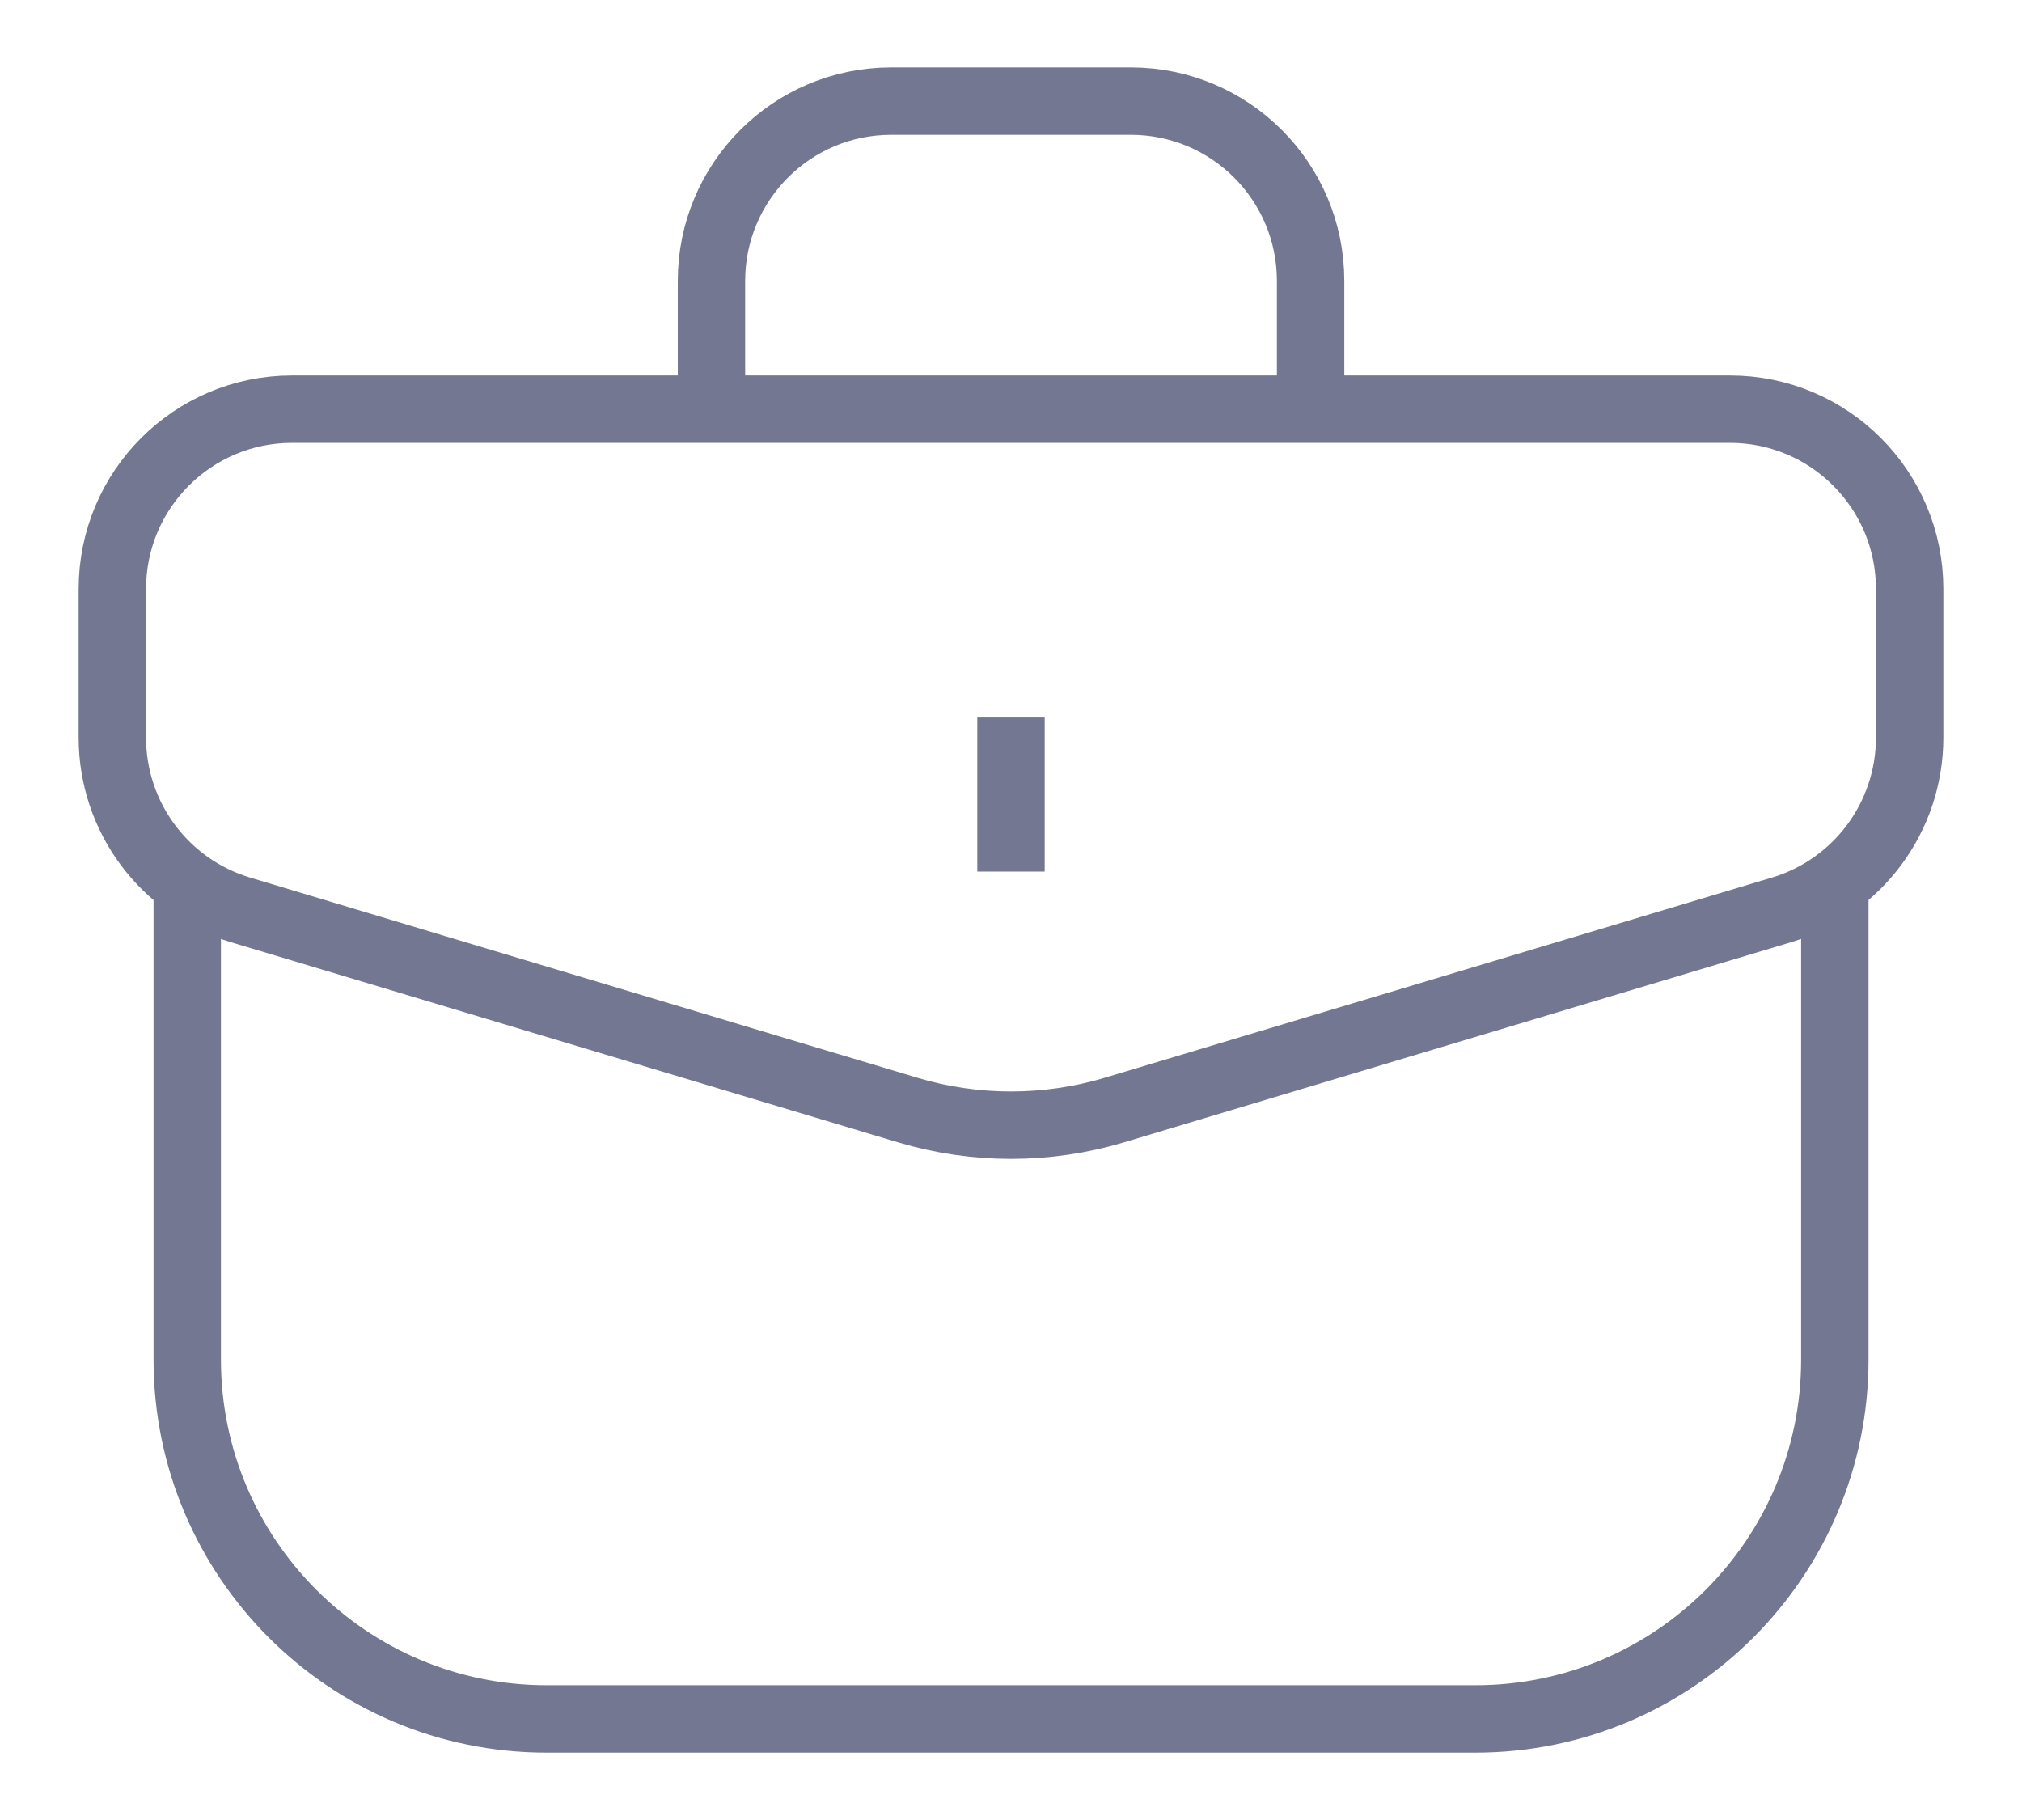 <svg width="30" height="27" viewBox="0 0 30 27" fill="none" xmlns="http://www.w3.org/2000/svg">
<path d="M1.667 8.737C1.667 7.264 2.861 6.07 4.333 6.07H25.667C27.14 6.07 28.333 7.264 28.333 8.737V10.943C28.333 12.121 27.561 13.159 26.433 13.498L16.533 16.468C15.533 16.767 14.467 16.767 13.468 16.468L3.567 13.498C2.439 13.159 1.667 12.121 1.667 10.943V8.737Z" stroke="#737791" strokeWidth="2"/>
<path d="M15 12.93L15 10.645" stroke="#737791" strokeWidth="2" strokeLinecap="round" strokeLinejoin="round"/>
<path d="M2.778 12.93L2.778 20.168C2.778 23.113 5.166 25.501 8.111 25.501H21.889C24.835 25.501 27.223 23.113 27.223 20.168V12.93" stroke="#737791" strokeWidth="2"/>
<path d="M19.445 6.071V4.167C19.445 2.694 18.251 1.5 16.778 1.5H13.222C11.75 1.5 10.556 2.694 10.556 4.167L10.556 6.071" stroke="#737791" strokeWidth="2"/>
</svg>
